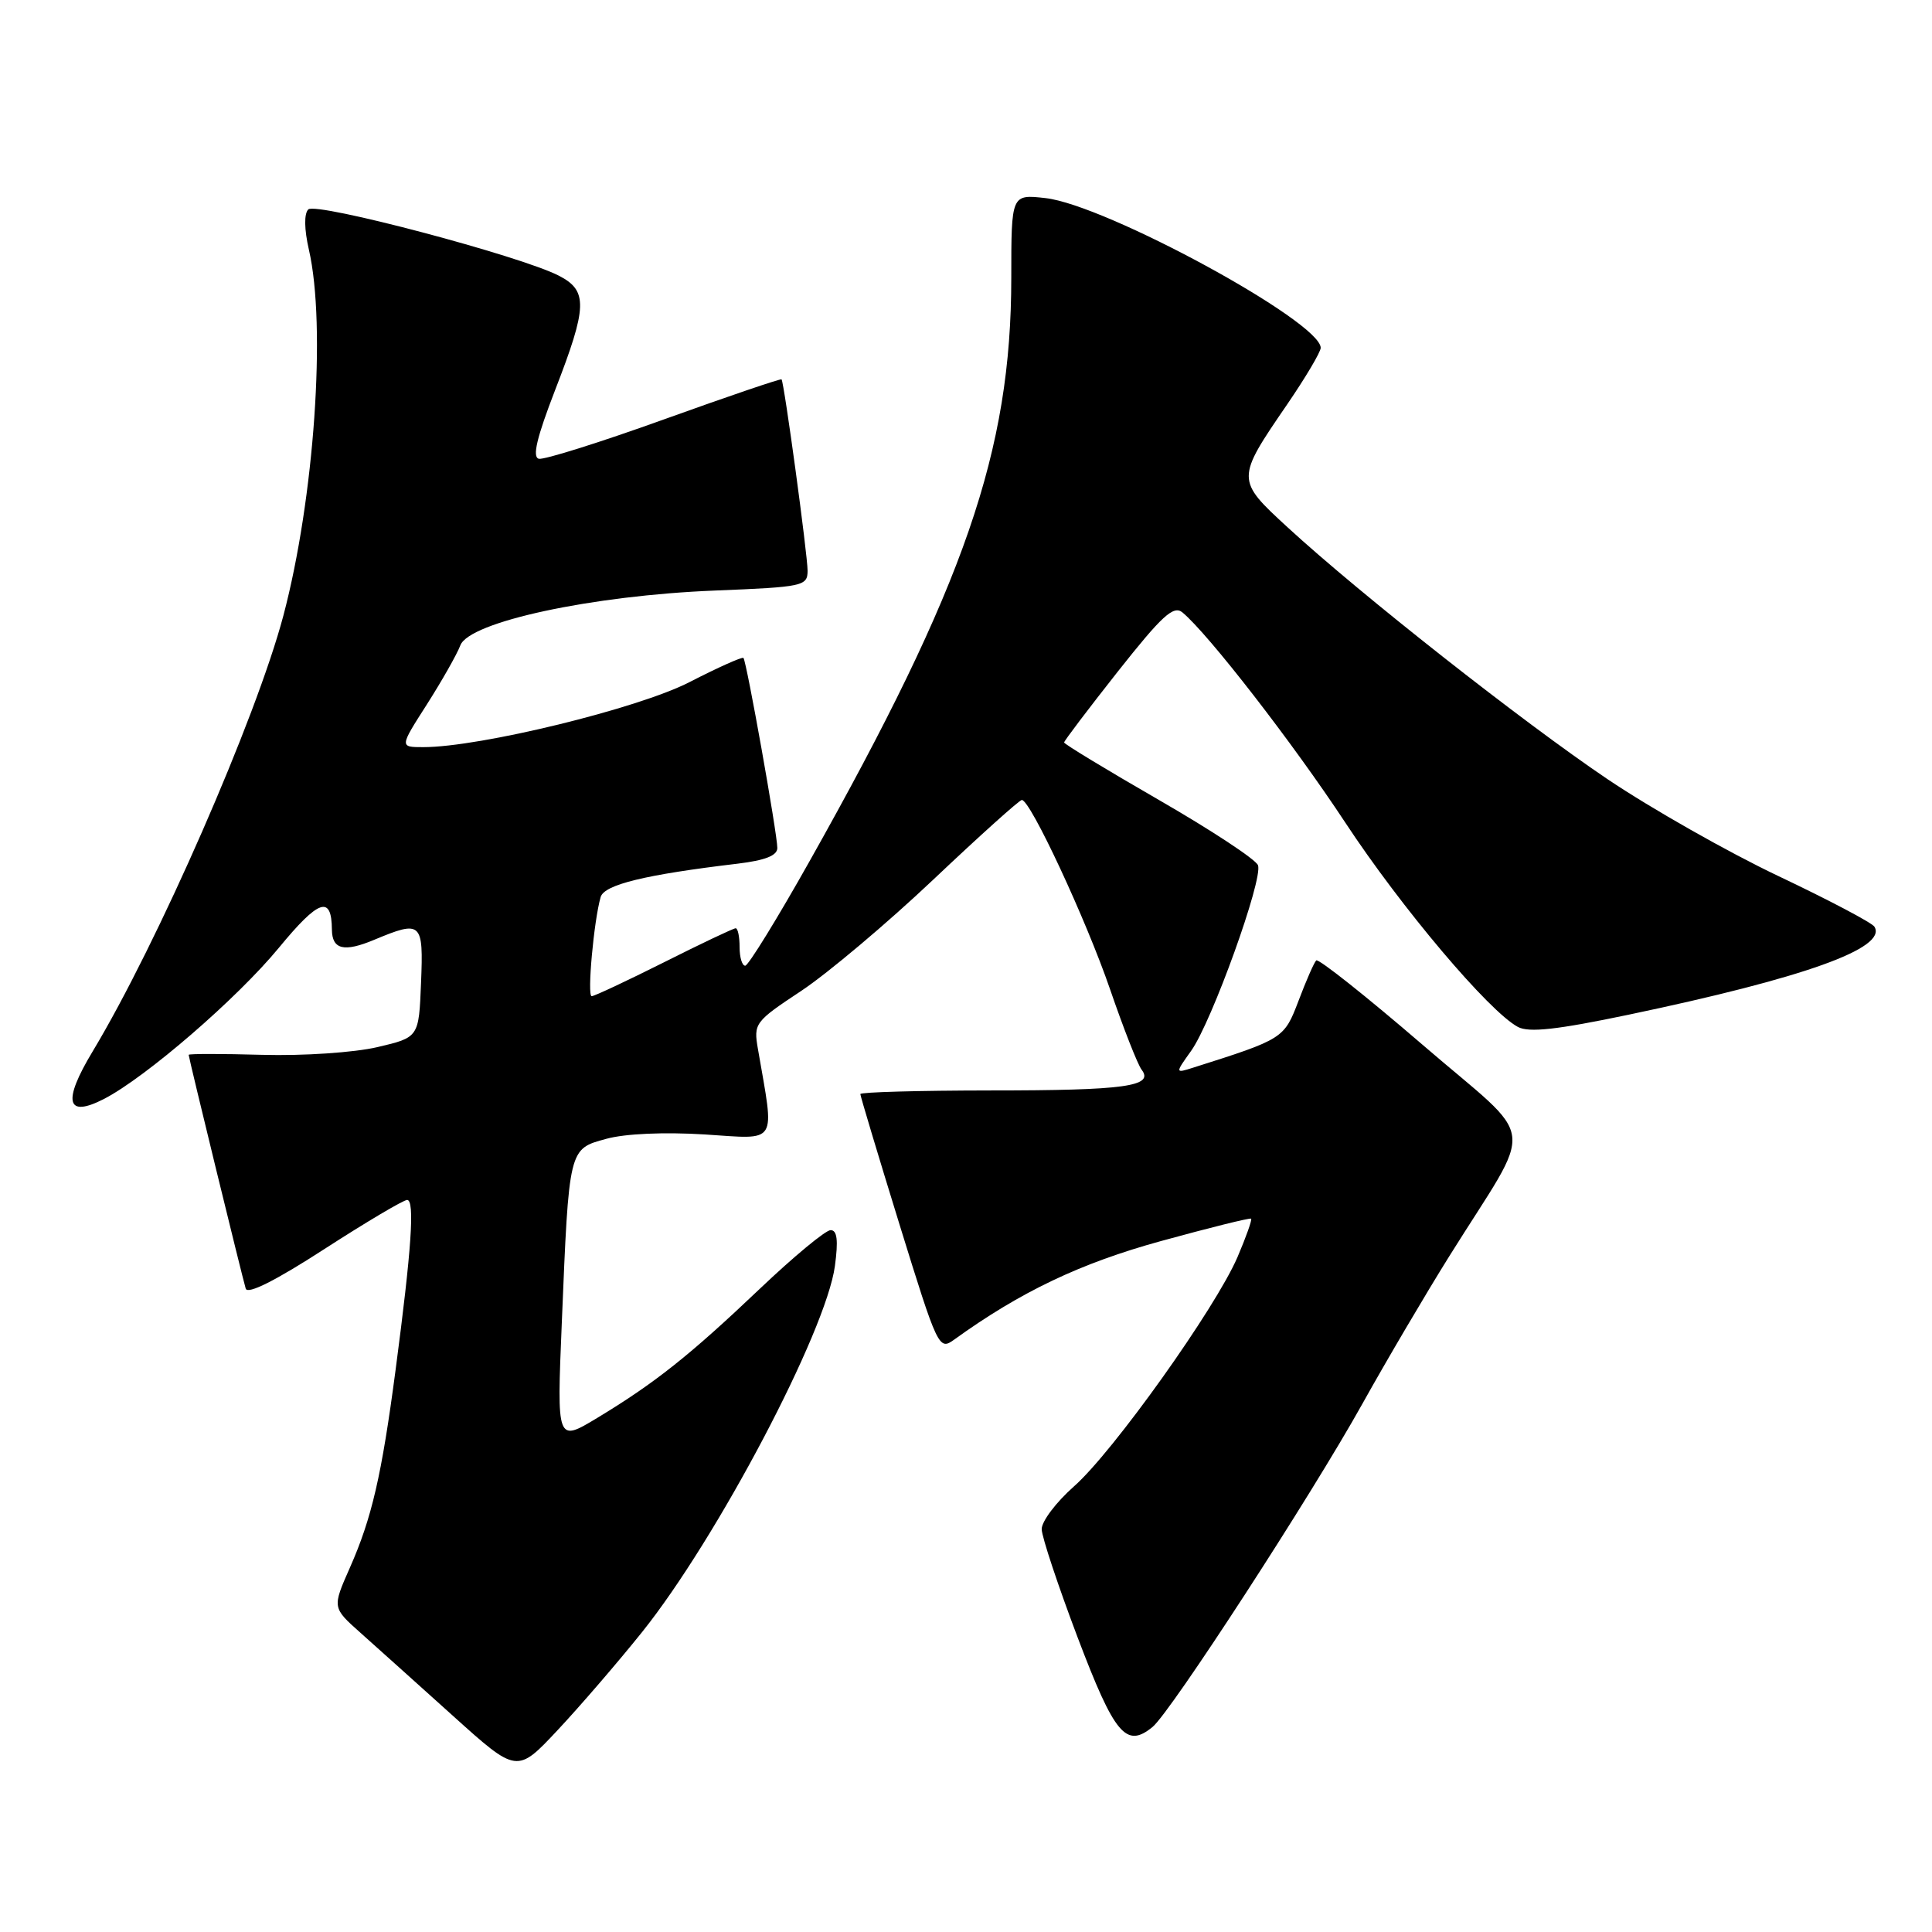 <?xml version="1.0" encoding="UTF-8" standalone="no"?>
<!DOCTYPE svg PUBLIC "-//W3C//DTD SVG 1.1//EN" "http://www.w3.org/Graphics/SVG/1.1/DTD/svg11.dtd" >
<svg xmlns="http://www.w3.org/2000/svg" xmlns:xlink="http://www.w3.org/1999/xlink" version="1.1" viewBox="0 0 256 256">
 <g >
 <path fill="currentColor"
d=" M 85.07 216.27 C 95.00 203.88 109.46 176.44 110.63 167.75 C 111.09 164.35 110.93 163.00 110.06 163.00 C 109.40 163.00 105.17 166.50 100.68 170.77 C 91.38 179.61 86.78 183.26 79.14 187.88 C 73.78 191.11 73.78 191.11 74.44 175.31 C 75.40 152.02 75.34 152.26 80.34 150.90 C 82.84 150.21 88.03 149.99 93.38 150.32 C 103.22 150.95 102.65 151.86 100.43 139.00 C 99.84 135.60 100.00 135.38 106.18 131.29 C 109.67 128.97 117.55 122.34 123.68 116.54 C 129.81 110.74 135.08 106.00 135.40 106.00 C 136.53 106.00 143.89 121.79 147.08 131.06 C 148.86 136.25 150.75 141.06 151.27 141.74 C 152.97 143.95 149.05 144.49 131.25 144.49 C 121.77 144.50 114.00 144.71 114.00 144.97 C 114.00 145.22 116.33 152.99 119.18 162.22 C 124.26 178.65 124.41 178.97 126.43 177.51 C 135.23 171.16 143.16 167.38 153.86 164.44 C 160.26 162.68 165.62 161.35 165.78 161.48 C 165.93 161.61 165.12 163.89 163.98 166.56 C 161.07 173.33 147.47 192.42 142.30 196.96 C 139.94 199.05 138.01 201.60 138.03 202.63 C 138.05 203.66 140.20 210.12 142.80 216.99 C 147.69 229.87 149.22 231.70 152.72 228.83 C 155.11 226.88 173.74 198.19 180.53 186.00 C 183.75 180.22 188.92 171.45 192.01 166.50 C 203.51 148.08 203.97 151.78 188.50 138.44 C 181.03 132.01 174.69 126.98 174.41 127.26 C 174.12 127.54 173.07 129.94 172.07 132.59 C 170.15 137.62 170.09 137.67 158.10 141.47 C 155.70 142.23 155.70 142.23 157.84 139.23 C 160.58 135.38 167.39 116.47 166.69 114.65 C 166.40 113.88 160.50 110.00 153.58 106.01 C 146.66 102.02 141.00 98.59 141.00 98.38 C 141.00 98.17 144.21 93.94 148.12 88.98 C 153.97 81.58 155.50 80.17 156.68 81.15 C 160.12 84.01 171.30 98.44 178.26 109.00 C 185.69 120.29 197.29 134.02 201.14 136.08 C 202.60 136.85 206.32 136.44 215.77 134.46 C 239.07 129.58 250.12 125.62 248.37 122.79 C 248.05 122.27 242.32 119.25 235.64 116.08 C 228.96 112.91 218.78 107.13 213.00 103.24 C 201.73 95.64 180.21 78.70 170.61 69.87 C 163.76 63.57 163.76 63.50 170.56 53.58 C 173.00 50.01 175.00 46.64 175.00 46.09 C 175.00 42.63 146.57 27.16 138.54 26.25 C 134.00 25.74 134.00 25.74 134.00 36.80 C 134.00 59.75 127.85 77.54 107.29 114.08 C 103.01 121.70 99.16 127.94 98.75 127.96 C 98.34 127.98 98.00 126.88 98.00 125.50 C 98.00 124.12 97.77 123.00 97.48 123.00 C 97.19 123.00 92.93 125.02 88.00 127.50 C 83.07 129.97 78.75 132.00 78.40 132.00 C 77.78 132.00 78.68 122.03 79.59 118.86 C 80.07 117.22 85.46 115.90 97.75 114.44 C 101.39 114.00 103.00 113.37 103.00 112.36 C 103.00 110.49 98.92 87.60 98.51 87.18 C 98.34 87.01 95.12 88.45 91.35 90.39 C 84.57 93.88 63.59 99.00 56.10 99.00 C 52.94 99.00 52.94 99.00 56.55 93.36 C 58.53 90.25 60.54 86.72 61.00 85.51 C 62.18 82.40 78.43 78.90 94.75 78.25 C 106.43 77.78 107.00 77.66 107.01 75.63 C 107.01 73.51 103.91 50.71 103.56 50.27 C 103.46 50.14 96.46 52.52 88.01 55.56 C 79.57 58.60 72.09 60.95 71.40 60.79 C 70.50 60.58 71.13 57.96 73.57 51.65 C 77.84 40.64 77.91 38.52 74.07 36.54 C 69.02 33.92 41.86 26.74 40.85 27.75 C 40.28 28.32 40.31 30.37 40.93 33.09 C 43.25 43.14 41.65 66.07 37.55 81.57 C 33.94 95.18 20.88 125.03 12.27 139.33 C 8.25 146.00 8.79 148.19 13.81 145.60 C 19.35 142.73 31.42 132.30 36.94 125.60 C 42.25 119.15 43.94 118.57 43.98 123.19 C 44.01 125.82 45.59 126.20 49.58 124.53 C 55.86 121.91 56.12 122.14 55.79 130.23 C 55.50 137.46 55.50 137.46 50.00 138.75 C 46.91 139.47 40.22 139.92 34.75 139.77 C 29.39 139.62 25.00 139.62 25.00 139.77 C 25.00 140.15 32.09 169.19 32.56 170.75 C 32.80 171.56 36.57 169.66 42.99 165.50 C 48.52 161.93 53.46 159.00 53.95 159.00 C 54.98 159.00 54.53 165.53 52.42 181.50 C 50.57 195.52 49.27 201.15 46.36 207.73 C 44.02 213.02 44.02 213.02 47.76 216.35 C 49.82 218.19 55.33 223.13 60.00 227.34 C 68.50 235.00 68.50 235.00 73.89 229.25 C 76.85 226.09 81.88 220.25 85.07 216.27 Z "/>
</g>
</svg>